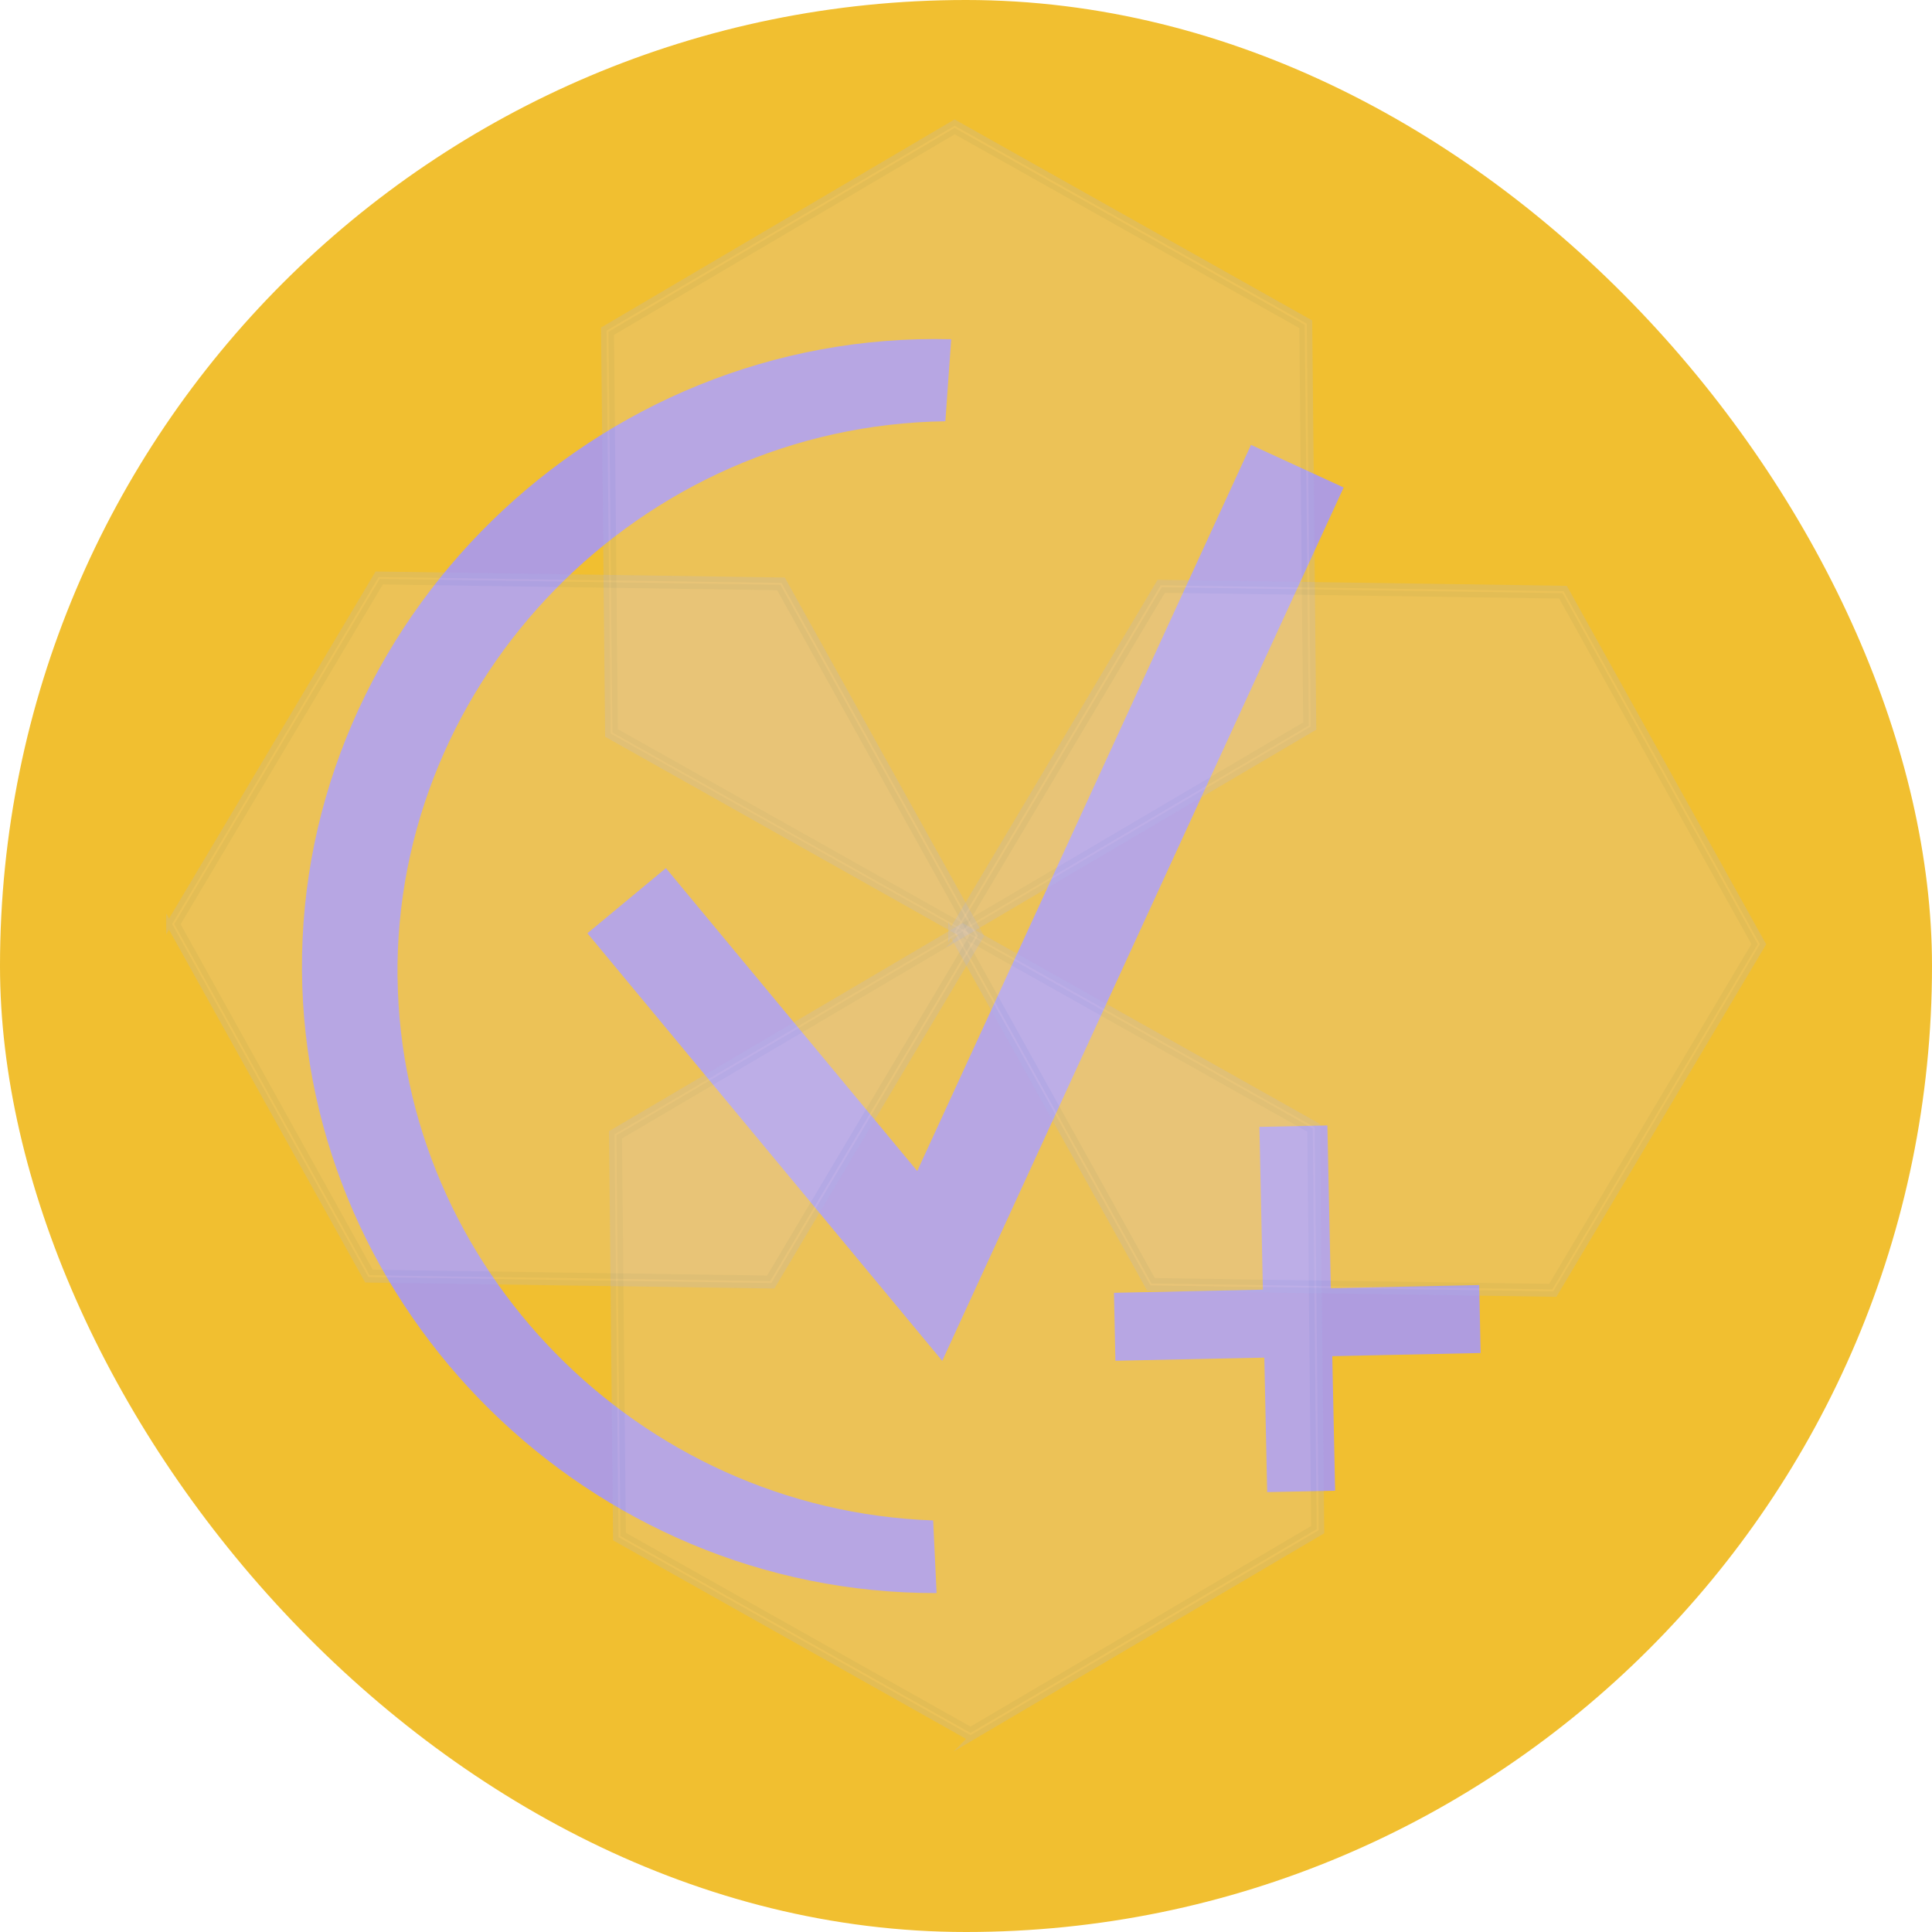 <?xml version="1.0" encoding="UTF-8"?>
<svg xmlns="http://www.w3.org/2000/svg" viewBox="0 0 368.64 368.64">
  <defs>
    <style>
      .cls-1 {
        stroke-width: 12.97px;
      }

      .cls-1, .cls-2 {
        fill: none;
        stroke: #af9cdf;
      }

      .cls-1, .cls-2, .cls-3 {
        stroke-miterlimit: 10;
      }

      .cls-4 {
        isolation: isolate;
      }

      .cls-5 {
        mix-blend-mode: overlay;
        opacity: .2;
      }

      .cls-2 {
        stroke-width: 19.46px;
      }

      .cls-3 {
        fill: #d7ccf3;
        stroke: #a8b3ec;
        stroke-width: 1.04px;
      }

      .cls-6 {
        fill: #f1bf30;
      }

      .cls-7 {
        fill: #af9cdf;
      }
    </style>
  </defs>
  <g class="cls-4">
    <g id="Layer_1" data-name="Layer 1">
      <g>
        <rect class="cls-6" x="0" y="0" width="368.64" height="368.64" rx="184.32" ry="184.32" transform="translate(368.64 368.64) rotate(180)"/>
        <path class="cls-7" d="M75.86,186.58c.69,55.14,45.76,101.51,102.19,103.53.22,4.62.44,9.24.66,13.86-66.33.16-120.6-53.9-121.09-118.73-.5-66.54,55.81-122.24,123.88-120.51-.37,5.22-.75,10.43-1.12,15.65-58.36.82-105.24,49.25-104.53,106.21Z"/>
        <path class="cls-2" d="M119.57,171.86c19.28,23.23,38.55,46.46,57.83,69.69,23.38-50.87,46.76-101.73,70.14-152.6"/>
        <g>
          <path class="cls-1" d="M212.69,253.16c23.23-.49,46.46-.99,69.69-1.48"/>
          <path class="cls-1" d="M246.79,214.88c.49,23.23.99,46.46,1.48,69.69"/>
        </g>
        <g>
          <g class="cls-5">
            <polygon class="cls-3" points="115.92 63.2 182.15 24.2 249.15 61.88 249.91 138.54 183.67 177.53 116.68 139.86 115.92 63.2"/>
            <path class="cls-3" d="M183.68,178.34l-.35-.19-67.35-37.88-.77-77.48,66.94-39.41,67.71,38.07.77,77.48-.36.21-66.59,39.2ZM117.38,139.45l66.28,37.27,65.53-38.58-.75-75.85-66.28-37.27-65.53,38.58.75,75.85Z"/>
          </g>
          <g class="cls-5">
            <polygon class="cls-3" points="117.44 216.53 183.67 177.54 250.67 215.21 251.43 291.88 185.19 330.87 118.2 293.2 117.44 216.53"/>
            <path class="cls-3" d="M185.2,331.68l-.35-.19-67.35-37.88-.77-77.48,66.94-39.41,67.71,38.07.77,77.48-.36.21-66.59,39.2ZM118.9,292.78l66.28,37.27,65.53-38.58-.75-75.85-66.28-37.27-65.53,38.58.75,75.85Z"/>
          </g>
          <g class="cls-5">
            <polygon class="cls-3" points="298.23 112.99 335.59 180.16 296.28 246.21 219.62 245.09 182.26 177.91 221.57 111.87 298.23 112.99"/>
            <path class="cls-3" d="M181.45,177.9l.2-.35,39.52-66.4,77.48,1.14,37.75,67.88-39.72,66.75-77.48-1.14-.2-.36-37.55-67.53ZM221.97,112.58l-38.89,65.35,36.96,66.46,75.85,1.11,38.89-65.35-36.96-66.46-75.85-1.11Z"/>
          </g>
          <g class="cls-5">
            <polygon class="cls-3" points="149.01 111.41 186.37 178.57 147.06 244.63 70.4 243.51 33.05 176.33 72.35 110.28 149.01 111.41"/>
            <path class="cls-3" d="M32.24,176.32l.2-.35,39.52-66.4,77.48,1.14,37.75,67.88-39.72,66.75-77.48-1.14-.2-.36-37.55-67.53ZM72.75,110.99l-38.89,65.35,36.96,66.46,75.85,1.11,38.89-65.35-36.96-66.46-75.85-1.11Z"/>
          </g>
        </g>
      </g>
    </g>
  </g>
</svg>